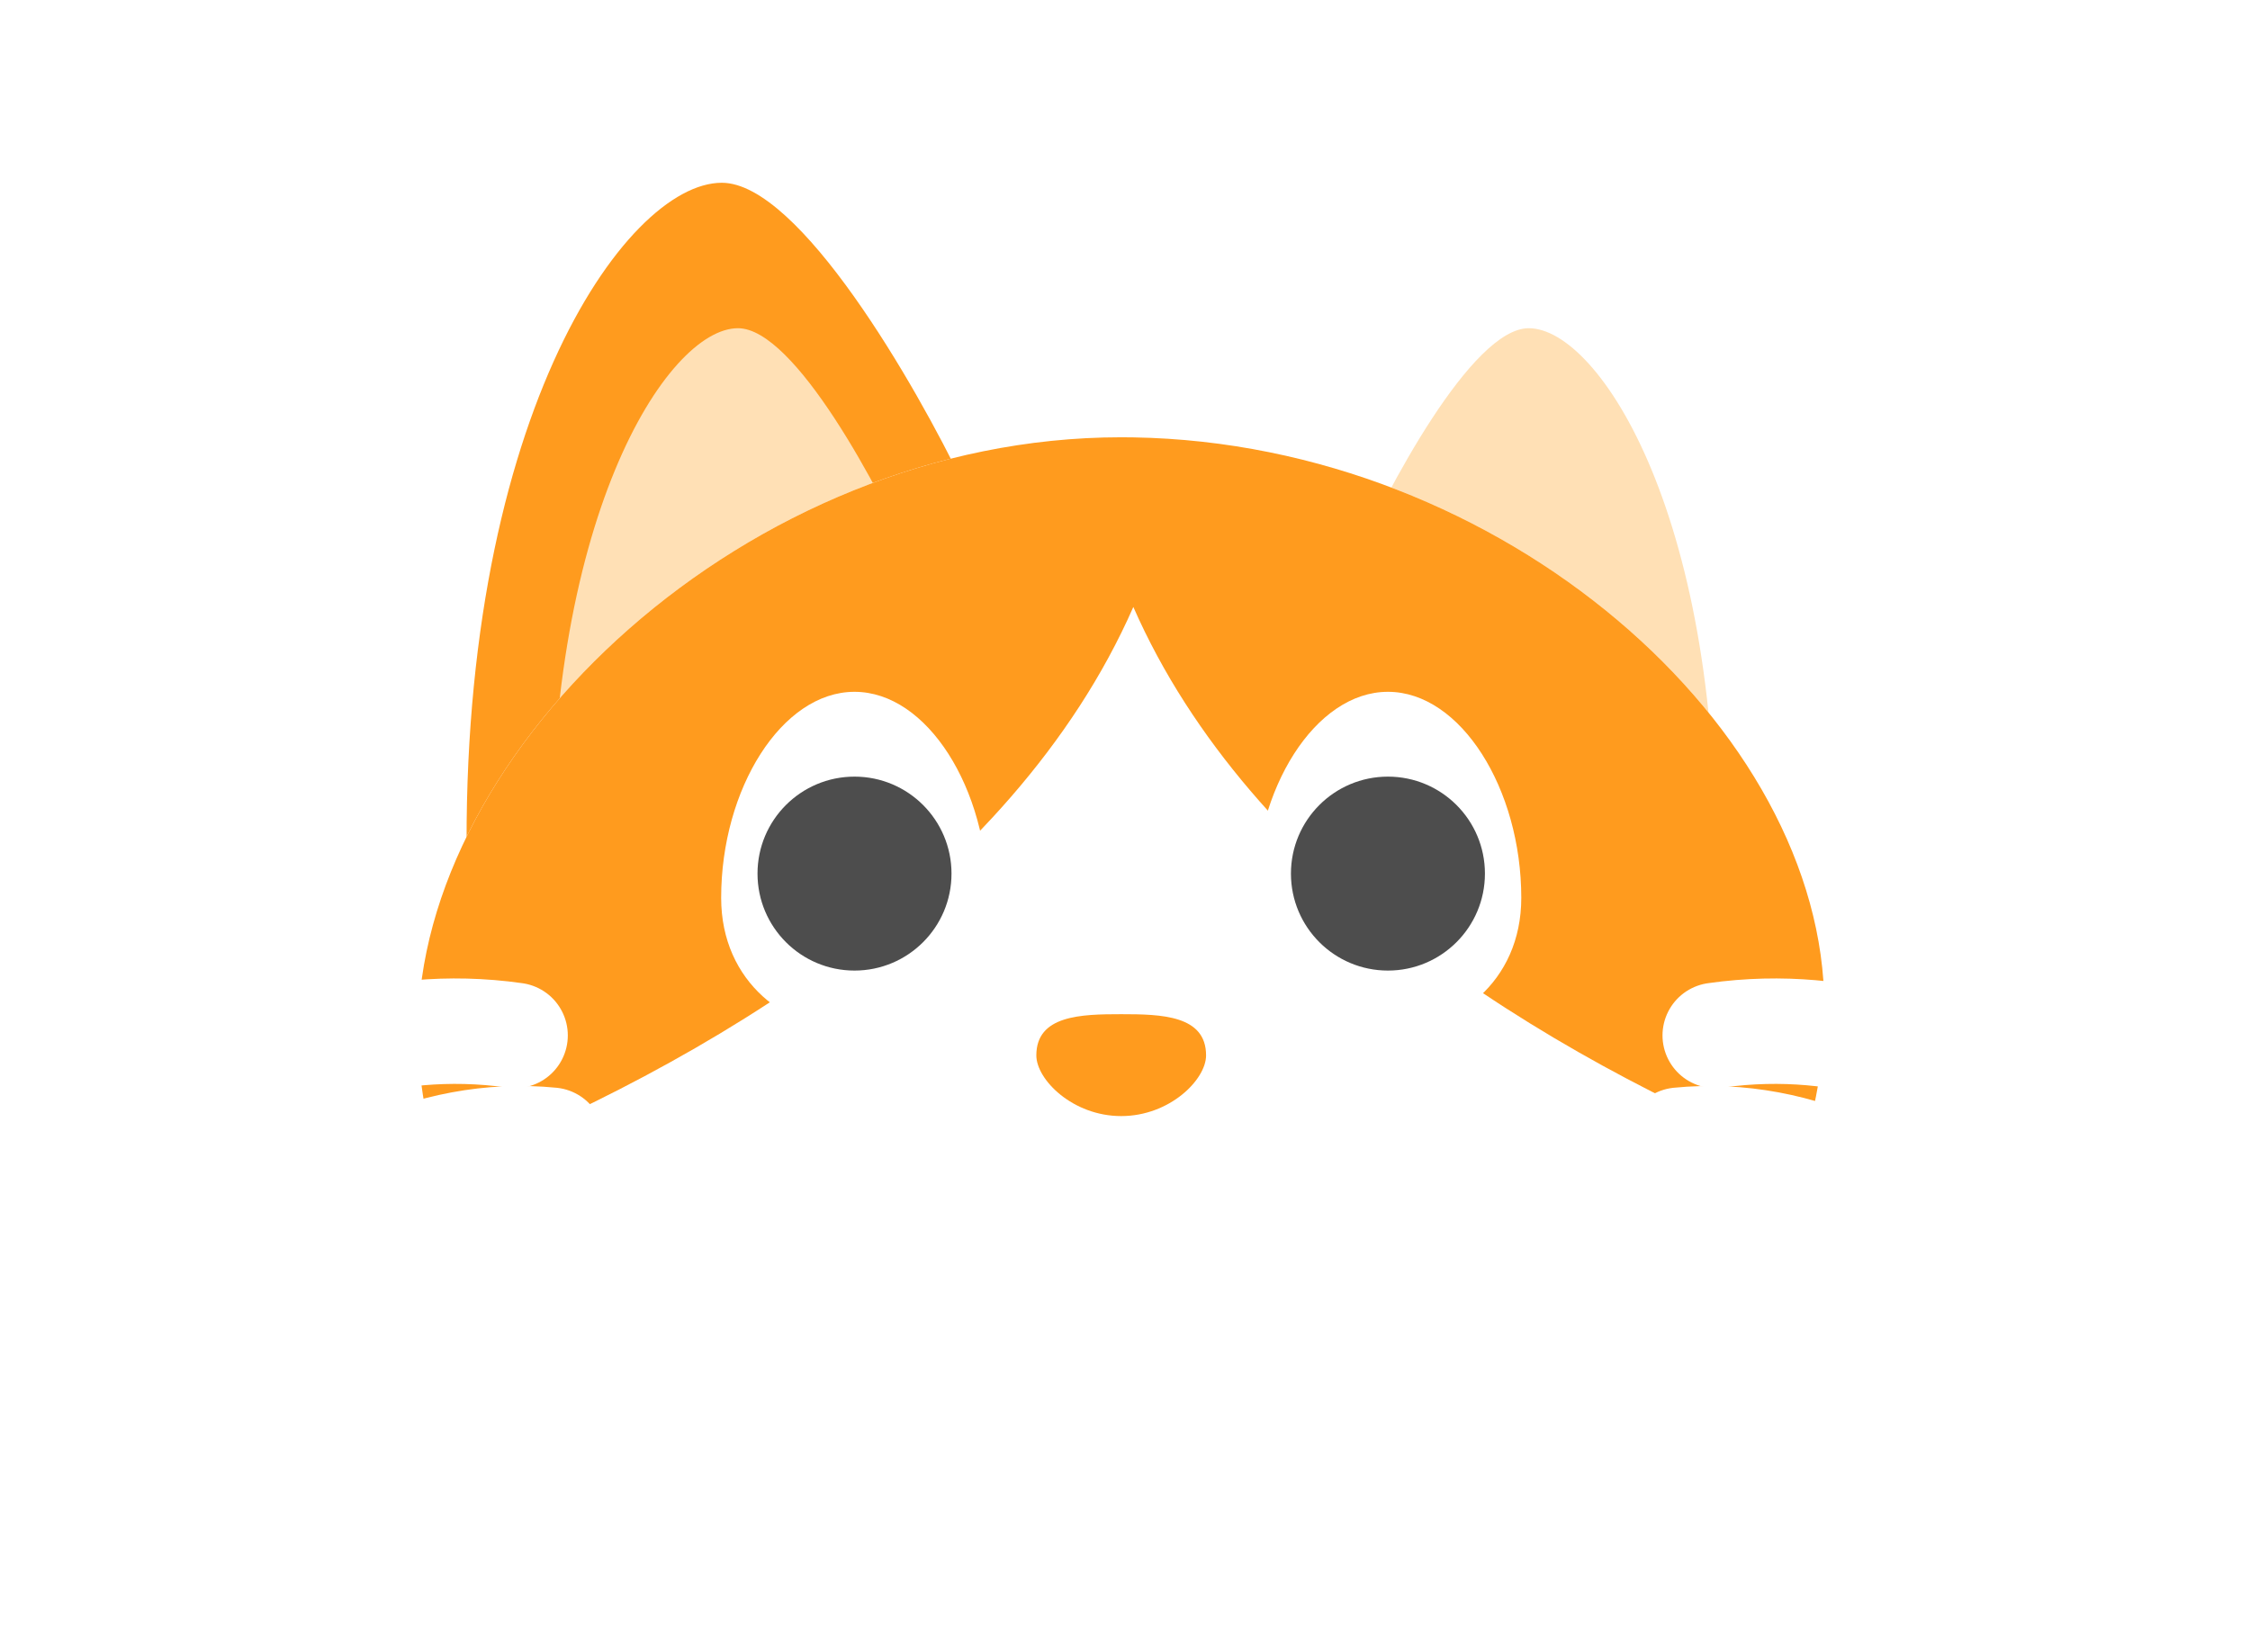 <svg width="64" height="47" viewBox="0 0 64 47" fill="none" xmlns="http://www.w3.org/2000/svg">
<g filter="url(#filter0_d_462_472)">
<path d="M43.617 5.2C41.41 5.2 38.1 10.947 36.721 13.821L50.858 25.2C51.203 12.097 46.376 5.2 43.617 5.2Z" fill="white"/>
<path d="M43.484 9.338C41.871 9.338 39.452 13.896 38.444 16.175L48.776 25.2C49.028 14.808 45.5 9.338 43.484 9.338Z" fill="#FFE0B5"/>
<path d="M20.531 5.2C22.738 5.2 26.048 10.947 27.427 13.821L13.289 25.2C12.944 12.097 17.772 5.2 20.531 5.2Z" fill="#FF9B1E"/>
<path d="M20.991 9.338C22.603 9.338 25.023 13.896 26.03 16.175L15.698 25.2C15.447 14.808 18.974 9.338 20.991 9.338Z" fill="#FFE0B5"/>
<path d="M51.892 28.648C51.892 38.303 42.557 41.752 31.892 41.752C21.228 41.752 11.893 38.303 11.893 29.338C11.893 21.34 21.228 12.441 31.892 12.441C42.557 12.441 51.892 20.65 51.892 28.648Z" fill="white"/>
<path fill-rule="evenodd" clip-rule="evenodd" d="M32.237 12.444C32.122 12.443 32.008 12.441 31.892 12.441C21.228 12.441 11.893 21.34 11.893 29.338C11.893 30.787 12.136 32.092 12.59 33.262C20.07 30.311 28.794 25.111 32.237 17.269V12.444ZM32.237 12.444C42.758 12.619 51.892 20.736 51.892 28.648C51.892 30.256 51.634 31.692 51.153 32.968C43.845 29.971 35.568 24.857 32.237 17.269V12.444Z" fill="#FF9B1E"/>
<path d="M6.72 31.183C7.754 30.378 10.789 28.907 14.651 29.459" stroke="white" stroke-width="3" stroke-linecap="round"/>
<path d="M6.72 36.579C8.789 33.821 12.237 32.097 15.685 32.441" stroke="white" stroke-width="3" stroke-linecap="round"/>
<path d="M56.72 31.183C55.685 30.378 52.651 28.907 48.789 29.459" stroke="white" stroke-width="3" stroke-linecap="round"/>
<path d="M56.72 36.579C54.651 33.821 51.203 32.097 47.755 32.441" stroke="white" stroke-width="3" stroke-linecap="round"/>
<path d="M43.272 25.545C43.272 27.959 41.383 29.338 39.479 29.338C37.575 29.338 35.686 27.959 35.686 25.545C35.686 22.442 37.41 19.683 39.479 19.683C41.548 19.683 43.272 22.442 43.272 25.545Z" fill="white"/>
<path d="M28.099 25.545C28.099 27.959 26.21 29.338 24.306 29.338C22.402 29.338 20.513 27.959 20.513 25.545C20.513 22.442 22.237 19.683 24.306 19.683C26.375 19.683 28.099 22.442 28.099 25.545Z" fill="white"/>
<path d="M34.306 30.027C34.306 30.717 33.271 31.754 31.892 31.754C30.513 31.754 29.478 30.717 29.478 30.027C29.478 28.885 30.749 28.855 31.892 28.855C33.035 28.855 34.306 28.885 34.306 30.027Z" fill="#FF9B1E"/>
<ellipse cx="39.479" cy="24.855" rx="2.759" ry="2.759" fill="#4D4D4D"/>
<ellipse cx="24.306" cy="24.855" rx="2.759" ry="2.759" fill="#4D4D4D"/>
</g>
<defs>
<filter id="filter0_d_462_472" x="0.22" y="0.2" width="63" height="46.552" filterUnits="userSpaceOnUse" color-interpolation-filters="sRGB">
<feFlood flood-opacity="0" result="BackgroundImageFix"/>
<feColorMatrix in="SourceAlpha" type="matrix" values="0 0 0 0 0 0 0 0 0 0 0 0 0 0 0 0 0 0 127 0" result="hardAlpha"/>
<feOffset/>
<feGaussianBlur stdDeviation="2.5"/>
<feComposite in2="hardAlpha" operator="out"/>
<feColorMatrix type="matrix" values="0 0 0 0 0 0 0 0 0 0 0 0 0 0 0 0 0 0 0.15 0"/>
<feBlend mode="normal" in2="BackgroundImageFix" result="effect1_dropShadow_462_472"/>
<feBlend mode="normal" in="SourceGraphic" in2="effect1_dropShadow_462_472" result="shape"/>
</filter>
</defs>
</svg>
